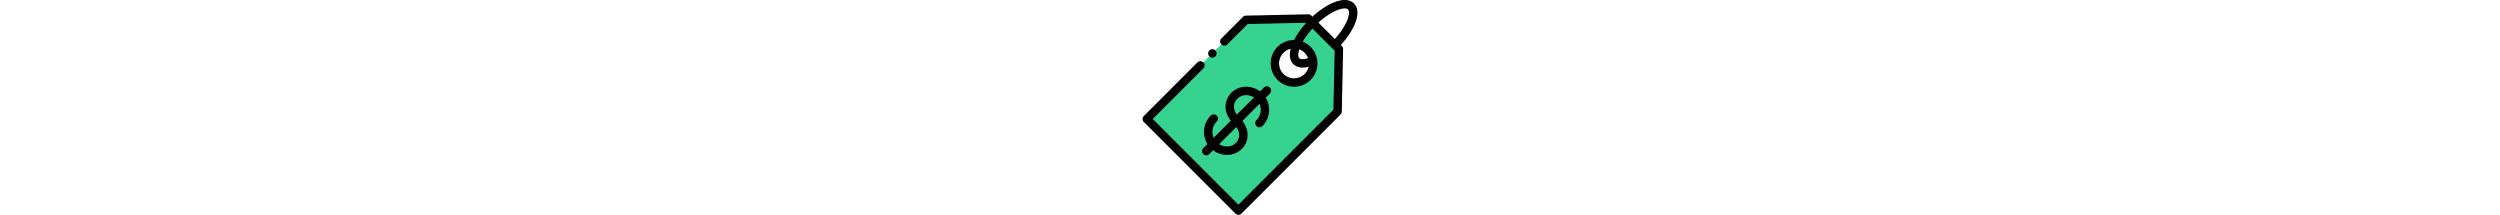 <svg height="44pt" viewBox="0 0 512 512" width="512pt" xmlns="http://www.w3.org/2000/svg"><path d="M137.75 155.879L10.031 283.602l218.367 218.367 236.325-236.32 3.136-148.72-72.789-72.788-148.718 3.136zm255.523 27.426c-17.832 17.836-46.746 17.836-64.582 0-17.832-17.832-17.832-46.746 0-64.578 17.836-17.836 46.75-17.836 64.582 0 17.836 17.832 17.836 46.746 0 64.578zm0 0" fill="#36d28f"/><path d="M503.773 8.227C493.551-2 476.148-2.715 454.766 6.21c-16.137 6.738-33.602 18.48-49.93 33.477-.879-.88-1.742-1.77-2.633-2.633-1.969-1.918-4.578-2.993-7.336-2.961L246.148 37.23a10.058 10.058 0 00-6.886 2.938l-51.453 51.453c-3.918 3.922-3.918 10.281 0 14.2a10.039 10.039 0 0014.199 0l48.601-48.598 139.68-2.95c-12.242 13.391-22.277 27.524-29.172 41.059-14.305-.031-28.62 5.395-39.512 16.285-10.52 10.52-16.316 24.512-16.316 39.39 0 14.88 5.793 28.868 16.316 39.388 10.52 10.523 24.512 16.316 39.391 16.316s28.867-5.793 39.39-16.316c10.52-10.52 16.313-24.508 16.313-39.387 0-2.48-.176-4.934-.492-7.348l-.012-.105c-1.601-12.055-7.066-23.196-15.808-31.938a55.466 55.466 0 00-18.637-12.3c5.844-10.286 13.727-20.938 23.102-31.215l52.89 52.89-2.96 140.403L228.41 487.762 24.238 283.59 144.86 162.969c3.922-3.922 3.922-10.278 0-14.2s-10.273-3.921-14.199 0L2.941 276.493a10.035 10.035 0 000 14.195L221.312 509.06A10.003 10.003 0 00228.41 512c2.57 0 5.14-.98 7.102-2.941l236.32-236.32a10.06 10.06 0 002.938-6.891l3.14-148.72a10.054 10.054 0 00-2.941-7.308l-2.656-2.656c14.996-16.328 26.738-33.793 33.476-49.93 8.926-21.379 8.211-38.785-2.016-49.007zm-142.78 178.406c-9.516 0-18.462-3.707-25.192-10.438-6.727-6.726-10.434-15.675-10.434-25.191s3.703-18.461 10.434-25.191a35.405 35.405 0 0117.133-9.493c-3.997 15.64-1.907 28.356 6.242 36.504 5.488 5.488 13.008 8.238 22.097 8.238 4.45 0 9.282-.68 14.426-1.996-1.48 6.434-4.73 12.344-9.512 17.13-6.73 6.73-15.675 10.437-25.195 10.437zm33.398-48.07c-11.559 3.765-18.461 2.62-21.016.062-3.21-3.21-3.102-11.14.066-20.988a35.425 35.425 0 0112.746 8.175 35.547 35.547 0 018.204 12.75zM487.258 49.5c-5.781 13.844-16 29.02-29.16 43.45L419.05 53.897c14.43-13.16 29.601-23.378 43.449-29.16 12.598-5.258 23.227-6.168 27.074-2.316 3.856 3.851 2.946 14.48-2.316 27.078zm0 0"/><path d="M162.488 275.488c-10.37 10.371-16.082 24.157-16.082 38.824 0 10.368 2.867 20.286 8.203 28.88l-9.922 9.921a10.039 10.039 0 000 14.2 10.01 10.01 0 007.098 2.94c2.57 0 5.14-.98 7.102-2.94l9.261-9.262a55.06 55.06 0 0033.192 11.164c.863 0 1.734-.02 2.601-.063 15.399-.734 29.223-8.324 37.926-20.816 8.383-12.031 10.656-26.945 6.238-40.918-2.074-6.559-5.527-12.93-10.292-19.031l40.824-40.828a34.72 34.72 0 012.953 14.054c0 9.301-3.621 18.047-10.2 24.625-3.921 3.918-3.921 10.278 0 14.2 3.919 3.917 10.274 3.921 14.2 0 10.367-10.372 16.078-24.16 16.078-38.825 0-10.367-2.863-20.289-8.2-28.883l9.923-9.921c3.918-3.918 3.918-10.278 0-14.2-3.922-3.918-10.278-3.918-14.2 0l-9.265 9.266c-10.2-7.719-22.883-11.73-35.793-11.105-15.399.734-29.223 8.324-37.926 20.816-8.383 12.035-10.652 26.95-6.238 40.918 2.074 6.559 5.531 12.93 10.297 19.031l-40.828 40.828a34.72 34.72 0 01-2.954-14.054c0-9.301 3.625-18.047 10.204-24.621 3.917-3.922 3.917-10.278 0-14.2a10.039 10.039 0 00-14.2 0zm66.473 37.985c2.523 7.984 1.226 16.507-3.566 23.386-5.118 7.344-13.282 11.801-22.41 12.239a34.868 34.868 0 01-20.43-5.453l40.902-40.903c2.512 3.551 4.367 7.14 5.504 10.73zm-9.848-51.024c-2.523-7.98-1.222-16.504 3.57-23.387 5.114-7.34 13.282-11.8 22.407-12.234a34.92 34.92 0 0120.43 5.453l-40.903 40.903c-2.512-3.555-4.367-7.141-5.504-10.735zm0 0M157.07 131.125c1.618 3.91 5.676 6.457 9.899 6.184 4.02-.258 7.578-2.985 8.875-6.797 1.336-3.918.058-8.352-3.137-10.98-3.328-2.739-8.184-3.02-11.805-.684-4.015 2.593-5.66 7.855-3.832 12.277zm0 0"/></svg>